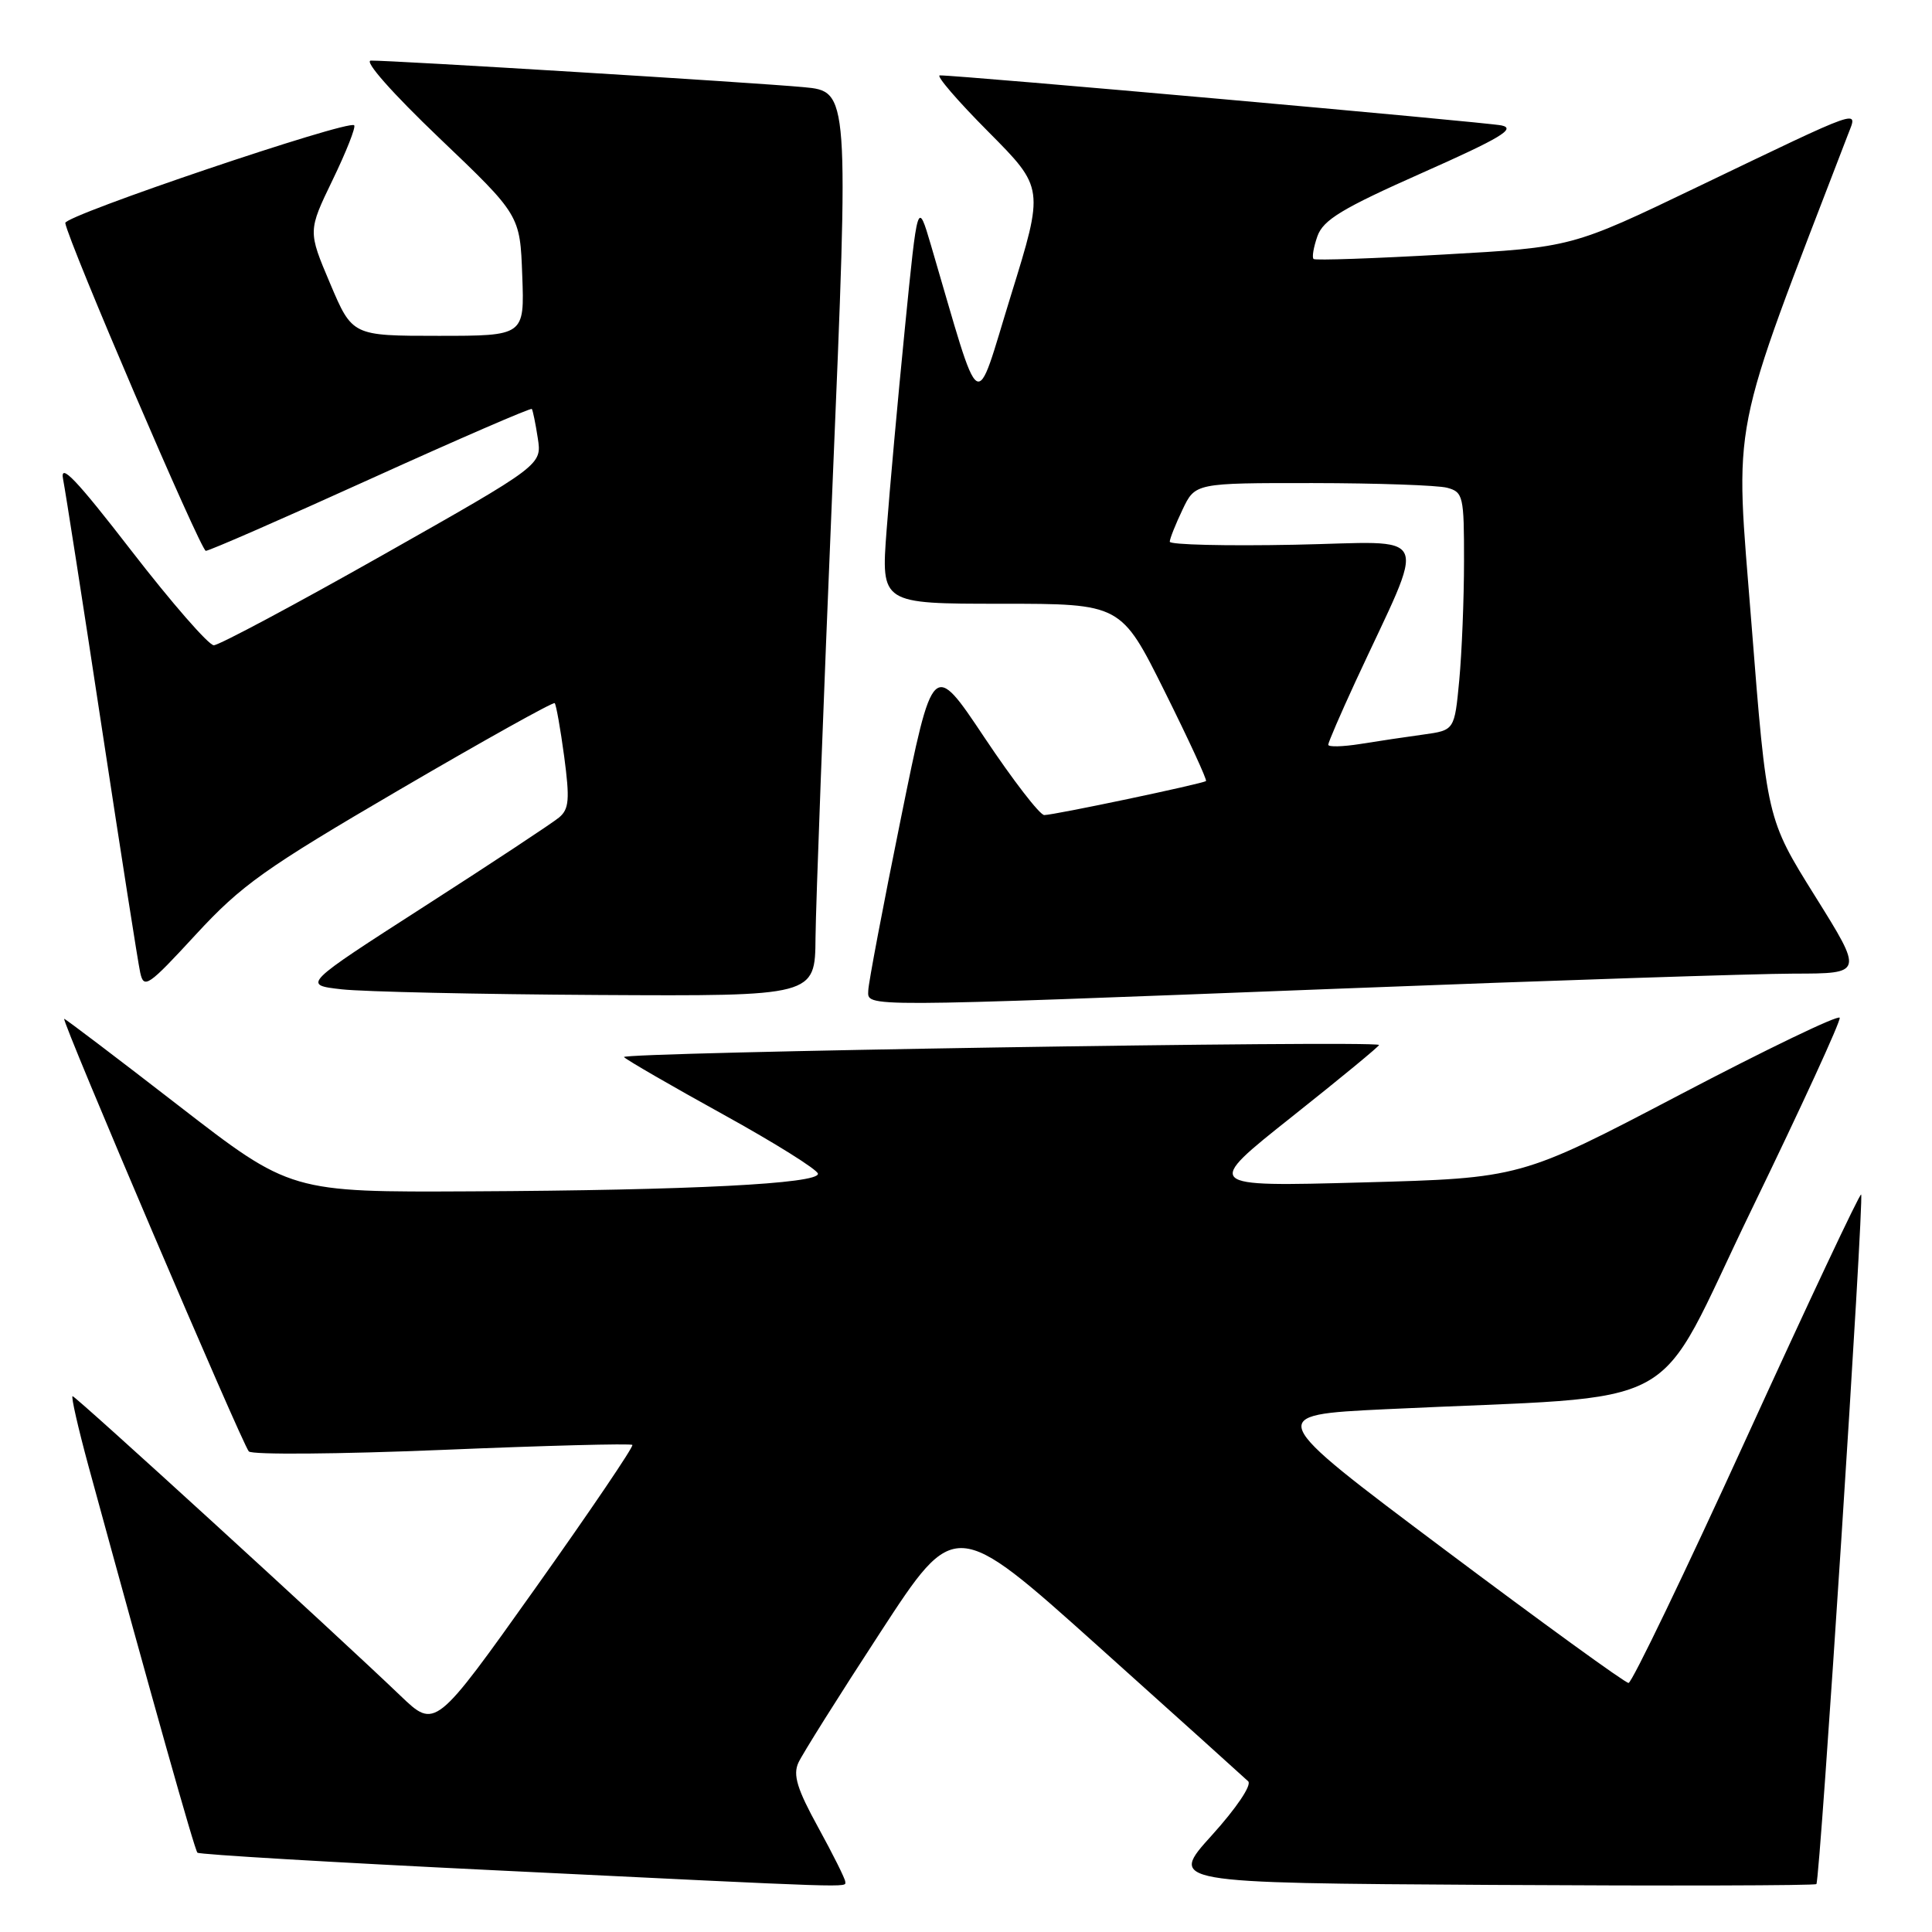 <?xml version="1.0" encoding="UTF-8" standalone="no"?>
<!DOCTYPE svg PUBLIC "-//W3C//DTD SVG 1.1//EN" "http://www.w3.org/Graphics/SVG/1.1/DTD/svg11.dtd" >
<svg xmlns="http://www.w3.org/2000/svg" xmlns:xlink="http://www.w3.org/1999/xlink" version="1.1" viewBox="0 0 256 256">
 <g >
 <path fill="currentColor"
d=" M 112.00 249.33 C 112.00 248.97 110.39 245.74 108.42 242.15 C 105.62 237.06 105.05 235.19 105.79 233.57 C 106.31 232.43 111.19 224.66 116.64 216.31 C 126.54 201.11 126.54 201.11 145.52 218.14 C 155.96 227.51 164.90 235.56 165.39 236.03 C 165.90 236.51 163.83 239.59 160.57 243.19 C 154.86 249.50 154.86 249.50 197.58 249.76 C 221.08 249.90 240.48 249.85 240.68 249.65 C 241.17 249.17 247.03 158.70 246.61 158.28 C 246.43 158.10 239.61 172.59 231.44 190.48 C 223.28 208.36 216.23 223.00 215.79 223.00 C 215.34 223.00 204.33 215.01 191.31 205.25 C 167.64 187.50 167.64 187.50 183.57 186.73 C 224.46 184.76 218.67 187.92 232.12 160.22 C 238.68 146.70 243.92 135.29 243.77 134.86 C 243.62 134.43 234.05 139.04 222.50 145.10 C 201.50 156.11 201.50 156.11 180.50 156.68 C 159.50 157.25 159.50 157.25 171.23 147.94 C 177.68 142.82 182.86 138.55 182.73 138.46 C 181.85 137.84 82.04 139.43 82.68 140.07 C 83.13 140.51 89.07 143.94 95.88 147.70 C 102.69 151.46 108.31 154.98 108.38 155.52 C 108.54 156.85 91.50 157.72 62.50 157.86 C 38.50 157.98 38.50 157.98 23.65 146.49 C 15.49 140.17 8.67 135.00 8.51 135.00 C 8.04 135.00 32.11 191.41 32.97 192.32 C 33.40 192.78 44.92 192.68 58.58 192.12 C 72.24 191.55 83.59 191.25 83.79 191.46 C 84.00 191.66 78.20 200.22 70.92 210.47 C 57.67 229.10 57.67 229.10 53.08 224.71 C 44.42 216.41 10.04 185.00 9.62 185.00 C 9.39 185.00 10.34 189.16 11.72 194.25 C 20.24 225.43 25.78 245.11 26.16 245.49 C 26.39 245.73 44.12 246.78 65.54 247.82 C 114.30 250.20 112.00 250.13 112.00 249.33 Z  M 177.50 131.00 C 205.55 129.91 232.64 129.02 237.70 129.01 C 246.91 129.00 246.91 129.00 240.51 118.75 C 234.11 108.50 234.11 108.50 232.08 82.67 C 229.88 54.63 228.97 59.22 244.88 17.79 C 246.17 14.44 247.17 14.09 224.88 24.79 C 208.27 32.77 208.27 32.77 191.38 33.72 C 182.10 34.25 174.30 34.52 174.06 34.32 C 173.82 34.12 174.05 32.77 174.56 31.31 C 175.33 29.13 177.83 27.62 188.46 22.90 C 198.82 18.30 200.93 17.04 198.96 16.62 C 196.84 16.18 127.19 9.97 124.53 9.99 C 123.99 10.00 126.88 13.36 130.96 17.46 C 138.36 24.91 138.36 24.91 133.95 39.15 C 129.05 55.00 130.19 55.71 123.36 32.50 C 121.59 26.50 121.59 26.50 119.90 43.50 C 118.97 52.85 117.88 64.89 117.48 70.25 C 116.74 80.00 116.74 80.00 132.64 80.00 C 148.54 80.00 148.54 80.00 154.32 91.61 C 157.50 98.00 159.97 103.35 159.80 103.49 C 159.38 103.85 139.67 108.00 138.37 108.00 C 137.78 108.00 134.23 103.39 130.46 97.75 C 123.62 87.50 123.62 87.50 119.36 108.50 C 117.01 120.05 115.07 130.29 115.05 131.25 C 114.99 133.48 113.36 133.48 177.50 131.00 Z  M 108.06 124.25 C 108.10 119.99 109.11 93.01 110.31 64.30 C 112.50 12.11 112.50 12.11 106.50 11.55 C 99.85 10.93 51.74 7.98 49.14 8.03 C 48.19 8.05 51.99 12.35 58.20 18.28 C 68.91 28.50 68.91 28.50 69.20 36.50 C 69.50 44.50 69.50 44.50 58.09 44.50 C 46.68 44.50 46.68 44.50 43.74 37.56 C 40.80 30.62 40.80 30.62 44.08 23.83 C 45.89 20.09 47.17 16.84 46.93 16.60 C 46.16 15.83 8.50 28.56 8.65 29.55 C 9.04 32.03 26.60 72.98 27.27 72.99 C 27.70 73.00 37.54 68.70 49.13 63.44 C 60.73 58.18 70.33 54.02 70.47 54.19 C 70.60 54.36 70.96 56.10 71.26 58.06 C 71.81 61.61 71.81 61.61 50.69 73.56 C 39.07 80.13 29.01 85.50 28.33 85.50 C 27.65 85.50 22.75 79.88 17.43 73.00 C 10.08 63.49 7.91 61.22 8.36 63.50 C 8.68 65.15 11.00 80.00 13.50 96.50 C 16.01 113.00 18.29 127.57 18.58 128.88 C 19.06 131.08 19.63 130.69 25.94 123.84 C 32.01 117.26 35.06 115.09 52.97 104.62 C 64.07 98.13 73.31 92.98 73.50 93.17 C 73.69 93.36 74.26 96.55 74.76 100.26 C 75.51 105.93 75.41 107.21 74.08 108.32 C 73.21 109.05 65.20 114.34 56.28 120.07 C 40.06 130.50 40.06 130.50 45.28 131.09 C 48.15 131.41 63.44 131.75 79.25 131.84 C 108.00 132.00 108.00 132.00 108.06 124.25 Z  M 176.00 98.68 C 176.00 98.37 177.63 94.60 179.61 90.31 C 189.16 69.68 190.12 71.82 171.52 72.18 C 162.43 72.36 155.00 72.18 155.00 71.78 C 155.00 71.39 155.76 69.48 156.69 67.53 C 158.37 64.00 158.37 64.00 173.94 64.01 C 182.50 64.02 190.51 64.30 191.75 64.63 C 193.88 65.20 194.00 65.74 193.99 74.37 C 193.99 79.39 193.70 86.48 193.36 90.13 C 192.73 96.76 192.73 96.76 188.62 97.33 C 186.35 97.64 182.59 98.20 180.25 98.58 C 177.91 98.95 176.00 99.00 176.00 98.68 Z "/>
</g>
</svg>
